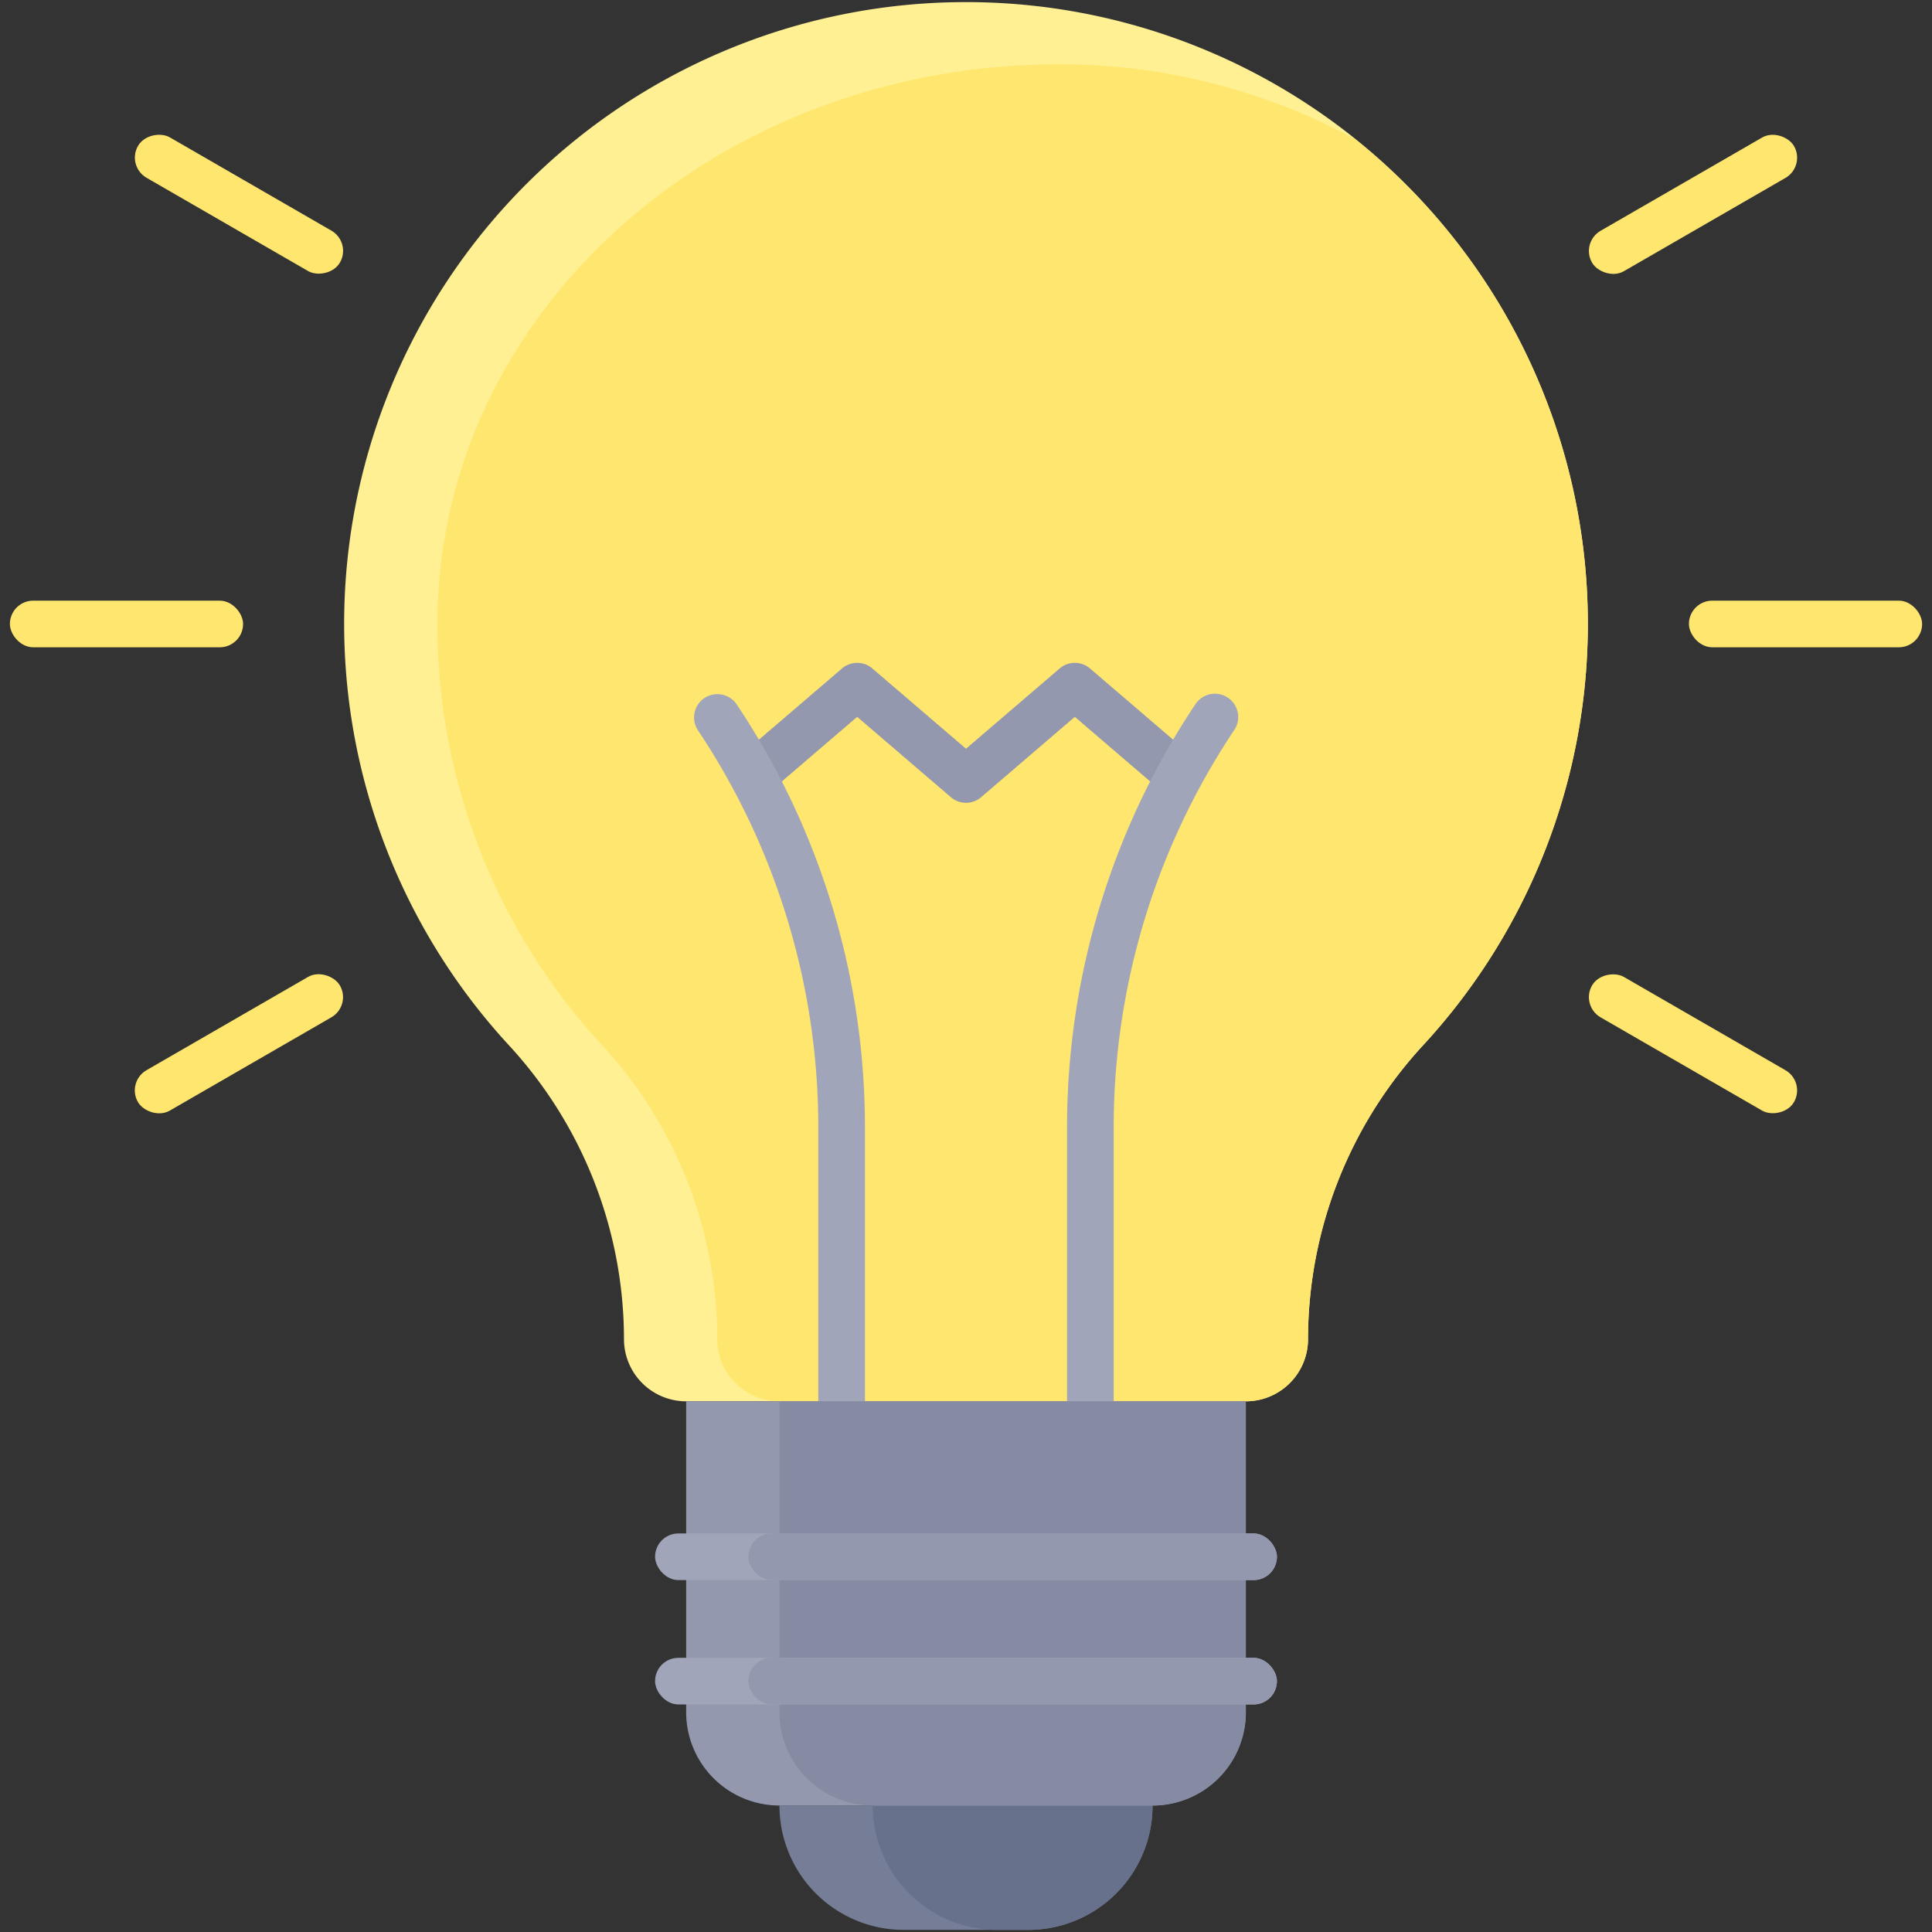 <svg xmlns="http://www.w3.org/2000/svg" version="1.1" xmlns:xlink="http://www.w3.org/1999/xlink" width="512" height="512" x="0" y="0" viewBox="0 0 64 64" style="enable-background:new 0 0 512 512" xml:space="preserve" class=""><rect x="0" y="0" width="64" height="64" fill="#333333" stroke="none"/><g transform="matrix(1.03,0,0,1.03,-0.96,-0.96)"><path fill="#fff094" d="M32 1a19.992 19.992 0 0 0-14.71 33.539A13.958 13.958 0 0 1 21 44a2 2 0 0 0 2 2h18a2 2 0 0 0 2-2 13.958 13.958 0 0 1 3.71-9.461A19.992 19.992 0 0 0 32 1z" opacity="1" data-original="#fff094" class=""></path><g fill="#ffe66e"><path d="M43 44a13.958 13.958 0 0 1 3.71-9.461 19.971 19.971 0 0 0-2.222-29.147A19.905 19.905 0 0 0 35 3c-11.046 0-20 8-20 18a19.9 19.9 0 0 0 5.29 13.539A13.958 13.958 0 0 1 24 44a2 2 0 0 0 2 2h15a2 2 0 0 0 2-2z" fill="#ffe66e" opacity="1" data-original="#ffe66e"></path><rect width="7.5" height="1.5" x="55.25" y="20.25" rx=".75" fill="#ffe66e" opacity="1" data-original="#ffe66e"></rect><rect width="7.5" height="1.5" x="1.25" y="20.25" rx=".75" fill="#ffe66e" opacity="1" data-original="#ffe66e"></rect><rect width="7.5" height="1.5" x="51.632" y="6.75" rx=".75" transform="rotate(-30 55.39 7.502)" fill="#ffe66e" opacity="1" data-original="#ffe66e"></rect><rect width="7.5" height="1.5" x="4.868" y="33.75" rx=".75" transform="rotate(-30 8.619 34.504)" fill="#ffe66e" opacity="1" data-original="#ffe66e"></rect><rect width="1.5" height="7.5" x="54.632" y="30.75" rx=".75" transform="rotate(-60 55.383 34.501)" fill="#ffe66e" opacity="1" data-original="#ffe66e"></rect><rect width="1.5" height="7.5" x="7.868" y="3.75" rx=".75" transform="rotate(-60 8.618 7.5)" fill="#ffe66e" opacity="1" data-original="#ffe66e"></rect></g><path fill="#9398ae" d="M31.512 26.57 28.5 23.987l-2.887 2.475-.976-1.139 3.375-2.892a.749.749 0 0 1 .976 0L32 25.012l3.012-2.581a.749.749 0 0 1 .976 0l3.375 2.892-.976 1.139-2.887-2.475-3.012 2.583a.749.749 0 0 1-.976 0z" opacity="1" data-original="#9398ae"></path><path fill="#a1a5ba" d="M36 46.75a.75.75 0 0 1-.75-.75v-8.789a24.489 24.489 0 0 1 4.126-13.627.75.75 0 1 1 1.248.832 23 23 0 0 0-3.874 12.795V46a.75.75 0 0 1-.75.75zM28 46.75a.75.75 0 0 1-.75-.75v-8.789a23 23 0 0 0-3.874-12.795.75.75 0 0 1 1.248-.832 24.489 24.489 0 0 1 4.126 13.627V46a.75.75 0 0 1-.75.75z" opacity="1" data-original="#a1a5ba"></path><path fill="#767e97" d="M26 59h12a4 4 0 0 1-4 4h-4a4 4 0 0 1-4-4z" opacity="1" data-original="#767e97"></path><path fill="#68718b" d="M29 59h9a4 4 0 0 1-4 4h-1a4 4 0 0 1-4-4z" opacity="1" data-original="#68718b"></path><path fill="#9398ae" d="M23 46h18v10a3 3 0 0 1-3 3H26a3 3 0 0 1-3-3V46z" opacity="1" data-original="#9398ae"></path><path fill="#858ba2" d="M26 46h15v10a3 3 0 0 1-3 3h-9a3 3 0 0 1-3-3V46z" opacity="1" data-original="#858ba2"></path><rect width="20" height="1.5" x="22" y="50.25" fill="#a1a5ba" rx=".75" opacity="1" data-original="#a1a5ba"></rect><rect width="20" height="1.5" x="22" y="54.25" fill="#a1a5ba" rx=".75" opacity="1" data-original="#a1a5ba"></rect><rect width="17" height="1.5" x="25" y="50.25" fill="#9398ae" rx=".75" opacity="1" data-original="#9398ae"></rect><rect width="17" height="1.5" x="25" y="54.25" fill="#9398ae" rx=".75" opacity="1" data-original="#9398ae"></rect></g></svg>